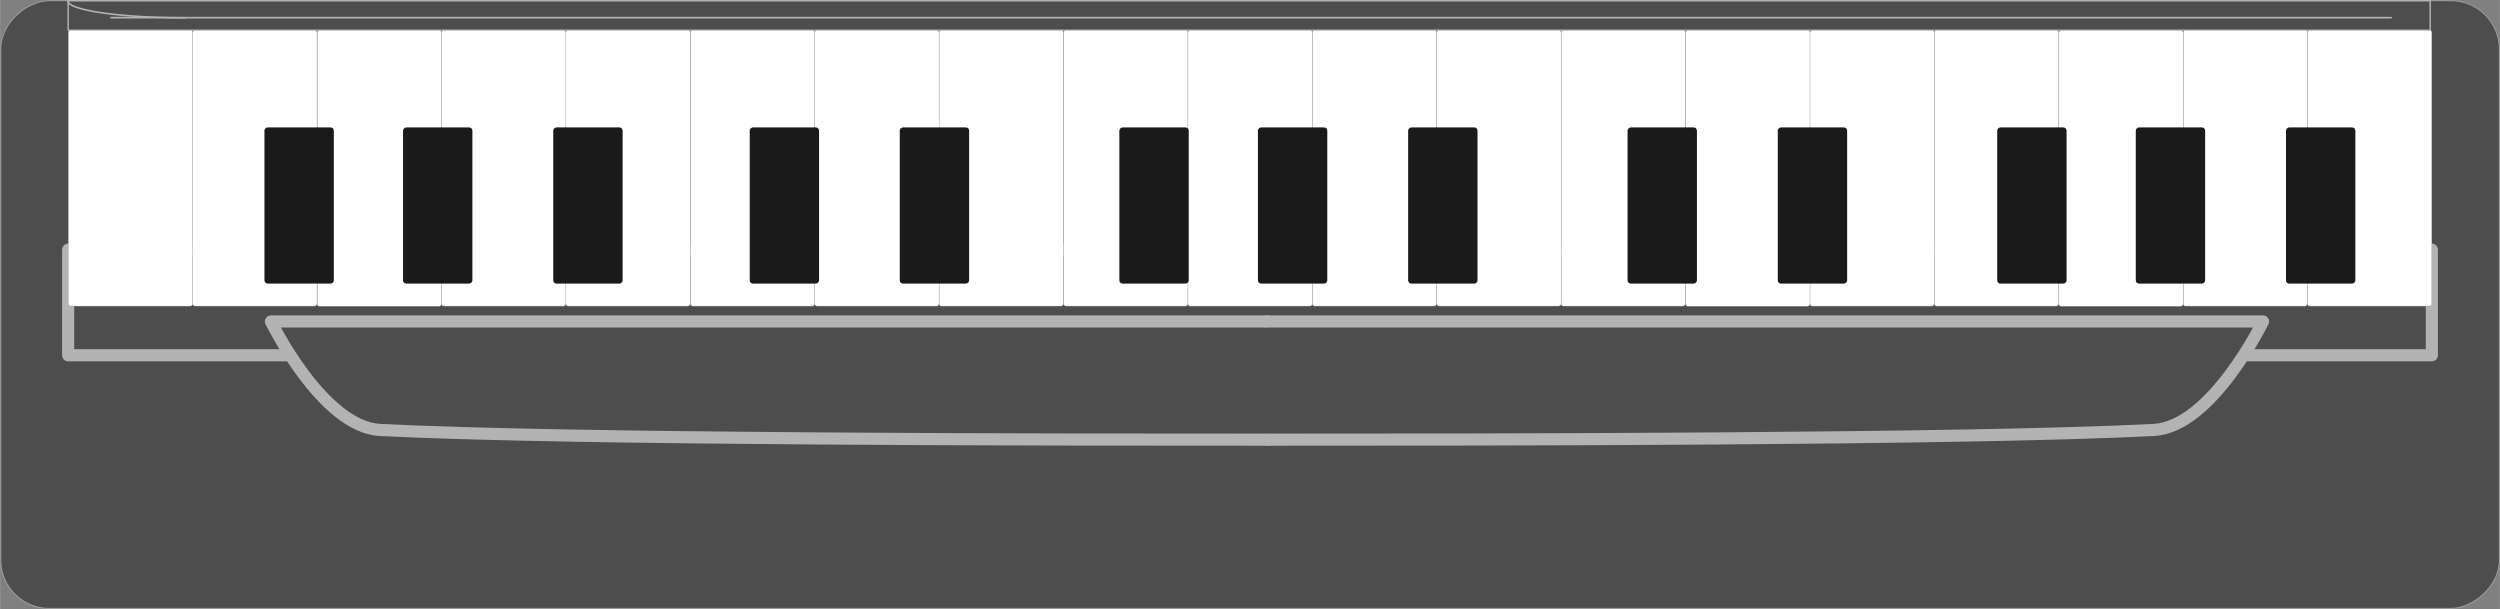 <?xml version="1.0" encoding="UTF-8" standalone="no"?>
<!-- This file was created by the DynamicDraw's "SVG Export" plug-in version 1.1.2.-->

<svg
   xmlns:dc="http://purl.org/dc/elements/1.1/"
   xmlns:cc="http://creativecommons.org/ns#"
   xmlns:rdf="http://www.w3.org/1999/02/22-rdf-syntax-ns#"
   xmlns:svg="http://www.w3.org/2000/svg"
   xmlns="http://www.w3.org/2000/svg"
   xmlns:sodipodi="http://sodipodi.sourceforge.net/DTD/sodipodi-0.dtd"
   xmlns:inkscape="http://www.inkscape.org/namespaces/inkscape"
   width="15.461mm"
   height="3.768mm"
   viewBox="0 0 15.46 3.768"
   version="1.1"
   id="svg88"
   sodipodi:docname="電子ピアノA.svg"
   inkscape:version="0.92.4 (5da689c313, 2019-01-14)">
  <rect x="0" y="0" width="15.46" height="3.768" fill="#808080" stroke="none"/>
  <defs
     id="defs92" />
  <sodipodi:namedview
     pagecolor="#ffffff"
     bordercolor="#666666"
     borderopacity="1"
     objecttolerance="10"
     gridtolerance="10"
     guidetolerance="10"
     inkscape:pageopacity="0"
     inkscape:pageshadow="2"
     inkscape:window-width="780"
     inkscape:window-height="480"
     id="namedview90"
     showgrid="false"
     inkscape:zoom="10.173757"
     inkscape:cx="29.216339"
     inkscape:cy="7.1175394"
     inkscape:window-x="0"
     inkscape:window-y="0"
     inkscape:window-maximized="0"
     inkscape:current-layer="svg88" />
  <g
     style="stroke-linecap:round;stroke-linejoin:round"
     id="g86"
     transform="translate(-0.332,-0.331)">
    <!-- start DynamicDraw object [1], type : FDOJ_GROUP -->
    <g
       id="g84">
      <!-- group -->
      <!-- start DynamicDraw object [1], type : FDOJ_ROUND_RECT -->
      <rect
         x="6.183"
         y="-5.511"
         width="3.759"
         height="15.453"
         rx="0.3"
         ry="0.3"
         style="fill:#4d4d4d;stroke:#999999;stroke-width:0.007"
         transform="rotate(-90,8.062,2.215)"
         id="rect2" />
      <!-- end DynamicDraw object [1], type : FDOJ_ROUND_RECT -->
      <!-- start DynamicDraw object [2], type : FDOJ_RECT -->
      <rect
         x="0.753"
         y="0.336"
         width="14.608"
         height="0.183"
         style="fill:none;stroke:#b3b3b3;stroke-width:0.009"
         transform="rotate(180,8.057,0.427)"
         id="rect4" />
      <!-- end DynamicDraw object [2], type : FDOJ_RECT -->
      <!-- start DynamicDraw object [3], type : FDOJ_RECT -->
      <rect
         x="0.753"
         y="1.876"
         width="14.618"
         height="0.653"
         style="fill:#4d4d4d;stroke:#b3b3b3;stroke-width:0.075"
         transform="rotate(180,8.062,2.202)"
         id="rect6" />
      <!-- end DynamicDraw object [3], type : FDOJ_RECT -->
      <!-- start DynamicDraw object [4], type : FDOJ_LINE -->
      <line
         x1="15.12"
         y1="0.44"
         x2="1.018"
         y2="0.44"
         style="fill:none;stroke:#b3b3b3;stroke-width:0.01"
         id="line8" />
      <!-- end DynamicDraw object [4], type : FDOJ_LINE -->
      <!-- start DynamicDraw object [5], type : FDOJ_GROUP -->
      <g
         id="g76">
        <!-- group -->
        <!-- start DynamicDraw object [5], type : FDOJ_ROUND_RECT -->
        <rect
           x="14.133"
           y="0.987"
           width="1.706"
           height="0.769"
           rx="0.014"
           ry="0.014"
           style="fill:#ffffff;stroke:#999999;stroke-width:0.002"
           transform="rotate(-90,14.986,1.371)"
           id="rect10" />
        <!-- end DynamicDraw object [5], type : FDOJ_ROUND_RECT -->
        <!-- start DynamicDraw object [6], type : FDOJ_ROUND_RECT -->
        <rect
           x="13.364"
           y="0.987"
           width="1.706"
           height="0.769"
           rx="0.014"
           ry="0.014"
           style="fill:#ffffff;stroke:#999999;stroke-width:0.002"
           transform="rotate(-90,14.217,1.371)"
           id="rect12" />
        <!-- end DynamicDraw object [6], type : FDOJ_ROUND_RECT -->
        <!-- start DynamicDraw object [7], type : FDOJ_ROUND_RECT -->
        <rect
           x="12.594"
           y="0.987"
           width="1.706"
           height="0.769"
           rx="0.014"
           ry="0.014"
           style="fill:#ffffff;stroke:#999999;stroke-width:0.002"
           transform="rotate(-90,13.448,1.371)"
           id="rect14" />
        <!-- end DynamicDraw object [7], type : FDOJ_ROUND_RECT -->
        <!-- start DynamicDraw object [8], type : FDOJ_ROUND_RECT -->
        <rect
           x="11.825"
           y="0.987"
           width="1.706"
           height="0.769"
           rx="0.014"
           ry="0.014"
           style="fill:#ffffff;stroke:#999999;stroke-width:0.002"
           transform="rotate(-90,12.678,1.371)"
           id="rect16" />
        <!-- end DynamicDraw object [8], type : FDOJ_ROUND_RECT -->
        <!-- start DynamicDraw object [9], type : FDOJ_ROUND_RECT -->
        <rect
           x="11.056"
           y="0.987"
           width="1.706"
           height="0.769"
           rx="0.014"
           ry="0.014"
           style="fill:#ffffff;stroke:#999999;stroke-width:0.002"
           transform="rotate(-90,11.909,1.371)"
           id="rect18" />
        <!-- end DynamicDraw object [9], type : FDOJ_ROUND_RECT -->
        <!-- start DynamicDraw object [10], type : FDOJ_ROUND_RECT -->
        <rect
           x="10.286"
           y="0.987"
           width="1.706"
           height="0.769"
           rx="0.014"
           ry="0.014"
           style="fill:#ffffff;stroke:#999999;stroke-width:0.002"
           transform="rotate(-90,11.14,1.371)"
           id="rect20" />
        <!-- end DynamicDraw object [10], type : FDOJ_ROUND_RECT -->
        <!-- start DynamicDraw object [11], type : FDOJ_ROUND_RECT -->
        <rect
           x="9.517"
           y="0.987"
           width="1.706"
           height="0.769"
           rx="0.014"
           ry="0.014"
           style="fill:#ffffff;stroke:#999999;stroke-width:0.002"
           transform="rotate(-90,10.37,1.371)"
           id="rect22" />
        <!-- end DynamicDraw object [11], type : FDOJ_ROUND_RECT -->
        <!-- start DynamicDraw object [12], type : FDOJ_ROUND_RECT -->
        <rect
           x="8.748"
           y="0.987"
           width="1.706"
           height="0.769"
           rx="0.014"
           ry="0.014"
           style="fill:#ffffff;stroke:#999999;stroke-width:0.002"
           transform="rotate(-90,9.601,1.371)"
           id="rect24" />
        <!-- end DynamicDraw object [12], type : FDOJ_ROUND_RECT -->
        <!-- start DynamicDraw object [13], type : FDOJ_ROUND_RECT -->
        <rect
           x="7.978"
           y="0.987"
           width="1.706"
           height="0.769"
           rx="0.014"
           ry="0.014"
           style="fill:#ffffff;stroke:#999999;stroke-width:0.002"
           transform="rotate(-90,8.831,1.371)"
           id="rect26" />
        <!-- end DynamicDraw object [13], type : FDOJ_ROUND_RECT -->
        <!-- start DynamicDraw object [14], type : FDOJ_ROUND_RECT -->
        <rect
           x="7.209"
           y="0.987"
           width="1.706"
           height="0.769"
           rx="0.014"
           ry="0.014"
           style="fill:#ffffff;stroke:#999999;stroke-width:0.002"
           transform="rotate(-90,8.062,1.371)"
           id="rect28" />
        <!-- end DynamicDraw object [14], type : FDOJ_ROUND_RECT -->
        <!-- start DynamicDraw object [15], type : FDOJ_ROUND_RECT -->
        <rect
           x="6.44"
           y="0.987"
           width="1.706"
           height="0.769"
           rx="0.014"
           ry="0.014"
           style="fill:#ffffff;stroke:#999999;stroke-width:0.002"
           transform="rotate(-90,7.293,1.371)"
           id="rect30" />
        <!-- end DynamicDraw object [15], type : FDOJ_ROUND_RECT -->
        <!-- start DynamicDraw object [16], type : FDOJ_ROUND_RECT -->
        <rect
           x="5.67"
           y="0.987"
           width="1.706"
           height="0.769"
           rx="0.014"
           ry="0.014"
           style="fill:#ffffff;stroke:#999999;stroke-width:0.002"
           transform="rotate(-90,6.523,1.371)"
           id="rect32" />
        <!-- end DynamicDraw object [16], type : FDOJ_ROUND_RECT -->
        <!-- start DynamicDraw object [17], type : FDOJ_ROUND_RECT -->
        <rect
           x="4.901"
           y="0.987"
           width="1.706"
           height="0.769"
           rx="0.014"
           ry="0.014"
           style="fill:#ffffff;stroke:#999999;stroke-width:0.002"
           transform="rotate(-90,5.754,1.371)"
           id="rect34" />
        <!-- end DynamicDraw object [17], type : FDOJ_ROUND_RECT -->
        <!-- start DynamicDraw object [18], type : FDOJ_ROUND_RECT -->
        <rect
           x="4.132"
           y="0.987"
           width="1.706"
           height="0.769"
           rx="0.014"
           ry="0.014"
           style="fill:#ffffff;stroke:#999999;stroke-width:0.002"
           transform="rotate(-90,4.985,1.371)"
           id="rect36" />
        <!-- end DynamicDraw object [18], type : FDOJ_ROUND_RECT -->
        <!-- start DynamicDraw object [19], type : FDOJ_ROUND_RECT -->
        <rect
           x="3.362"
           y="0.987"
           width="1.706"
           height="0.769"
           rx="0.014"
           ry="0.014"
           style="fill:#ffffff;stroke:#999999;stroke-width:0.002"
           transform="rotate(-90,4.215,1.371)"
           id="rect38" />
        <!-- end DynamicDraw object [19], type : FDOJ_ROUND_RECT -->
        <!-- start DynamicDraw object [20], type : FDOJ_ROUND_RECT -->
        <rect
           x="2.593"
           y="0.987"
           width="1.706"
           height="0.769"
           rx="0.014"
           ry="0.014"
           style="fill:#ffffff;stroke:#999999;stroke-width:0.002"
           transform="rotate(-90,3.446,1.371)"
           id="rect40" />
        <!-- end DynamicDraw object [20], type : FDOJ_ROUND_RECT -->
        <!-- start DynamicDraw object [21], type : FDOJ_ROUND_RECT -->
        <rect
           x="1.823"
           y="0.987"
           width="1.706"
           height="0.769"
           rx="0.014"
           ry="0.014"
           style="fill:#ffffff;stroke:#999999;stroke-width:0.002"
           transform="rotate(-90,2.677,1.371)"
           id="rect42" />
        <!-- end DynamicDraw object [21], type : FDOJ_ROUND_RECT -->
        <!-- start DynamicDraw object [22], type : FDOJ_ROUND_RECT -->
        <rect
           x="1.054"
           y="0.987"
           width="1.706"
           height="0.769"
           rx="0.014"
           ry="0.014"
           style="fill:#ffffff;stroke:#999999;stroke-width:0.002"
           transform="rotate(-90,1.907,1.371)"
           id="rect44" />
        <!-- end DynamicDraw object [22], type : FDOJ_ROUND_RECT -->
        <!-- start DynamicDraw object [23], type : FDOJ_ROUND_RECT -->
        <rect
           x="0.285"
           y="0.987"
           width="1.706"
           height="0.769"
           rx="0.014"
           ry="0.014"
           style="fill:#ffffff;stroke:#999999;stroke-width:0.002"
           transform="rotate(-90,1.138,1.371)"
           id="rect46" />
        <!-- end DynamicDraw object [23], type : FDOJ_ROUND_RECT -->
        <!-- start DynamicDraw object [24], type : FDOJ_ROUND_RECT -->
        <rect
           x="12.415"
           y="1.387"
           width="0.966"
           height="0.429"
           rx="0.02"
           ry="0.02"
           style="fill:#1a1a1a;stroke:#000000;stroke-width:0"
           transform="rotate(-90,12.898,1.602)"
           id="rect48" />
        <!-- end DynamicDraw object [24], type : FDOJ_ROUND_RECT -->
        <!-- start DynamicDraw object [25], type : FDOJ_ROUND_RECT -->
        <rect
           x="11.058"
           y="1.387"
           width="0.966"
           height="0.429"
           rx="0.02"
           ry="0.02"
           style="fill:#1a1a1a;stroke:#000000;stroke-width:0"
           transform="rotate(-90,11.541,1.602)"
           id="rect50" />
        <!-- end DynamicDraw object [25], type : FDOJ_ROUND_RECT -->
        <!-- start DynamicDraw object [26], type : FDOJ_ROUND_RECT -->
        <rect
           x="10.129"
           y="1.387"
           width="0.966"
           height="0.429"
           rx="0.02"
           ry="0.02"
           style="fill:#1a1a1a;stroke:#000000;stroke-width:0"
           transform="rotate(-90,10.612,1.602)"
           id="rect52" />
        <!-- end DynamicDraw object [26], type : FDOJ_ROUND_RECT -->
        <!-- start DynamicDraw object [27], type : FDOJ_ROUND_RECT -->
        <rect
           x="14.201"
           y="1.387"
           width="0.966"
           height="0.429"
           rx="0.02"
           ry="0.02"
           style="fill:#1a1a1a;stroke:#000000;stroke-width:0"
           transform="rotate(-90,14.684,1.602)"
           id="rect54" />
        <!-- end DynamicDraw object [27], type : FDOJ_ROUND_RECT -->
        <!-- start DynamicDraw object [28], type : FDOJ_ROUND_RECT -->
        <rect
           x="13.272"
           y="1.387"
           width="0.966"
           height="0.429"
           rx="0.02"
           ry="0.02"
           style="fill:#1a1a1a;stroke:#000000;stroke-width:0"
           transform="rotate(-90,13.755,1.602)"
           id="rect56" />
        <!-- end DynamicDraw object [28], type : FDOJ_ROUND_RECT -->
        <!-- start DynamicDraw object [29], type : FDOJ_ROUND_RECT -->
        <rect
           x="6.986"
           y="1.387"
           width="0.966"
           height="0.429"
           rx="0.02"
           ry="0.02"
           style="fill:#1a1a1a;stroke:#000000;stroke-width:0"
           transform="rotate(-90,7.469,1.602)"
           id="rect58" />
        <!-- end DynamicDraw object [29], type : FDOJ_ROUND_RECT -->
        <!-- start DynamicDraw object [30], type : FDOJ_ROUND_RECT -->
        <rect
           x="5.628"
           y="1.387"
           width="0.966"
           height="0.429"
           rx="0.02"
           ry="0.02"
           style="fill:#1a1a1a;stroke:#000000;stroke-width:0"
           transform="rotate(-90,6.111,1.602)"
           id="rect60" />
        <!-- end DynamicDraw object [30], type : FDOJ_ROUND_RECT -->
        <!-- start DynamicDraw object [31], type : FDOJ_ROUND_RECT -->
        <rect
           x="4.7"
           y="1.387"
           width="0.966"
           height="0.429"
           rx="0.02"
           ry="0.02"
           style="fill:#1a1a1a;stroke:#000000;stroke-width:0"
           transform="rotate(-90,5.183,1.602)"
           id="rect62" />
        <!-- end DynamicDraw object [31], type : FDOJ_ROUND_RECT -->
        <!-- start DynamicDraw object [32], type : FDOJ_ROUND_RECT -->
        <rect
           x="8.772"
           y="1.387"
           width="0.966"
           height="0.429"
           rx="0.02"
           ry="0.02"
           style="fill:#1a1a1a;stroke:#000000;stroke-width:0"
           transform="rotate(-90,9.255,1.602)"
           id="rect64" />
        <!-- end DynamicDraw object [32], type : FDOJ_ROUND_RECT -->
        <!-- start DynamicDraw object [33], type : FDOJ_ROUND_RECT -->
        <rect
           x="7.843"
           y="1.387"
           width="0.966"
           height="0.429"
           rx="0.02"
           ry="0.02"
           style="fill:#1a1a1a;stroke:#000000;stroke-width:0"
           transform="rotate(-90,8.326,1.602)"
           id="rect66" />
        <!-- end DynamicDraw object [33], type : FDOJ_ROUND_RECT -->
        <!-- start DynamicDraw object [34], type : FDOJ_ROUND_RECT -->
        <rect
           x="1.699"
           y="1.387"
           width="0.966"
           height="0.429"
           rx="0.02"
           ry="0.02"
           style="fill:#1a1a1a;stroke:#000000;stroke-width:0"
           transform="rotate(-90,2.182,1.602)"
           id="rect68" />
        <!-- end DynamicDraw object [34], type : FDOJ_ROUND_RECT -->
        <!-- start DynamicDraw object [35], type : FDOJ_ROUND_RECT -->
        <rect
           x="3.485"
           y="1.387"
           width="0.966"
           height="0.429"
           rx="0.02"
           ry="0.02"
           style="fill:#1a1a1a;stroke:#000000;stroke-width:0"
           transform="rotate(-90,3.968,1.602)"
           id="rect70" />
        <!-- end DynamicDraw object [35], type : FDOJ_ROUND_RECT -->
        <!-- start DynamicDraw object [36], type : FDOJ_ROUND_RECT -->
        <rect
           x="2.556"
           y="1.387"
           width="0.966"
           height="0.429"
           rx="0.02"
           ry="0.02"
           style="fill:#1a1a1a;stroke:#000000;stroke-width:0"
           transform="rotate(-90,3.039,1.602)"
           id="rect72" />
        <!-- end DynamicDraw object [36], type : FDOJ_ROUND_RECT -->
        <!-- start DynamicDraw object [37], type : FDOJ_ARC -->
        <path
           d="M 1.476,0.231 A 0.723,0.104 0 0 1 2.2,0.336"
           style="fill:none;stroke:#b3b3b3;stroke-width:0.01"
           transform="rotate(180,1.476,0.336)"
           id="path74"
           inkscape:connector-curvature="0" />
        <!-- end DynamicDraw object [37], type : FDOJ_ARC -->
      </g>
      <!-- group -->
      <!-- end DynamicDraw object [5], type : FDOJ_GROUP -->
      <!-- start DynamicDraw object [6], type : FDOJ_GROUP -->
      <g
         id="g82">
        <!-- group -->
        <!-- start DynamicDraw object [6], type : FDOJ_POLY -->
        <path
           d="m 8.167,2.319 c 0,0 -6.16,0 -6.16,0 0,0 0.317,0.652 0.675,0.671 C 3.861,3.05 6.856,3.05 8.167,3.05"
           style="fill:#4d4d4d;stroke:#b3b3b3;stroke-width:0.075"
           id="path78"
           inkscape:connector-curvature="0" />
        <!-- end DynamicDraw object [6], type : FDOJ_POLY -->
        <!-- start DynamicDraw object [7], type : FDOJ_POLY -->
        <path
           d="m 8.167,2.319 c 0,0 6.16,0 6.16,0 0,0 -0.317,0.652 -0.675,0.671 C 12.472,3.05 9.477,3.05 8.167,3.05"
           style="fill:#4d4d4d;stroke:#b3b3b3;stroke-width:0.075"
           id="path80"
           inkscape:connector-curvature="0" />
        <!-- end DynamicDraw object [7], type : FDOJ_POLY -->
      </g>
      <!-- group -->
      <!-- end DynamicDraw object [6], type : FDOJ_GROUP -->
    </g>
    <!-- group -->
    <!-- end DynamicDraw object [1], type : FDOJ_GROUP -->
  </g>
  <!-- stroke-linecap, etc -->
</svg>
